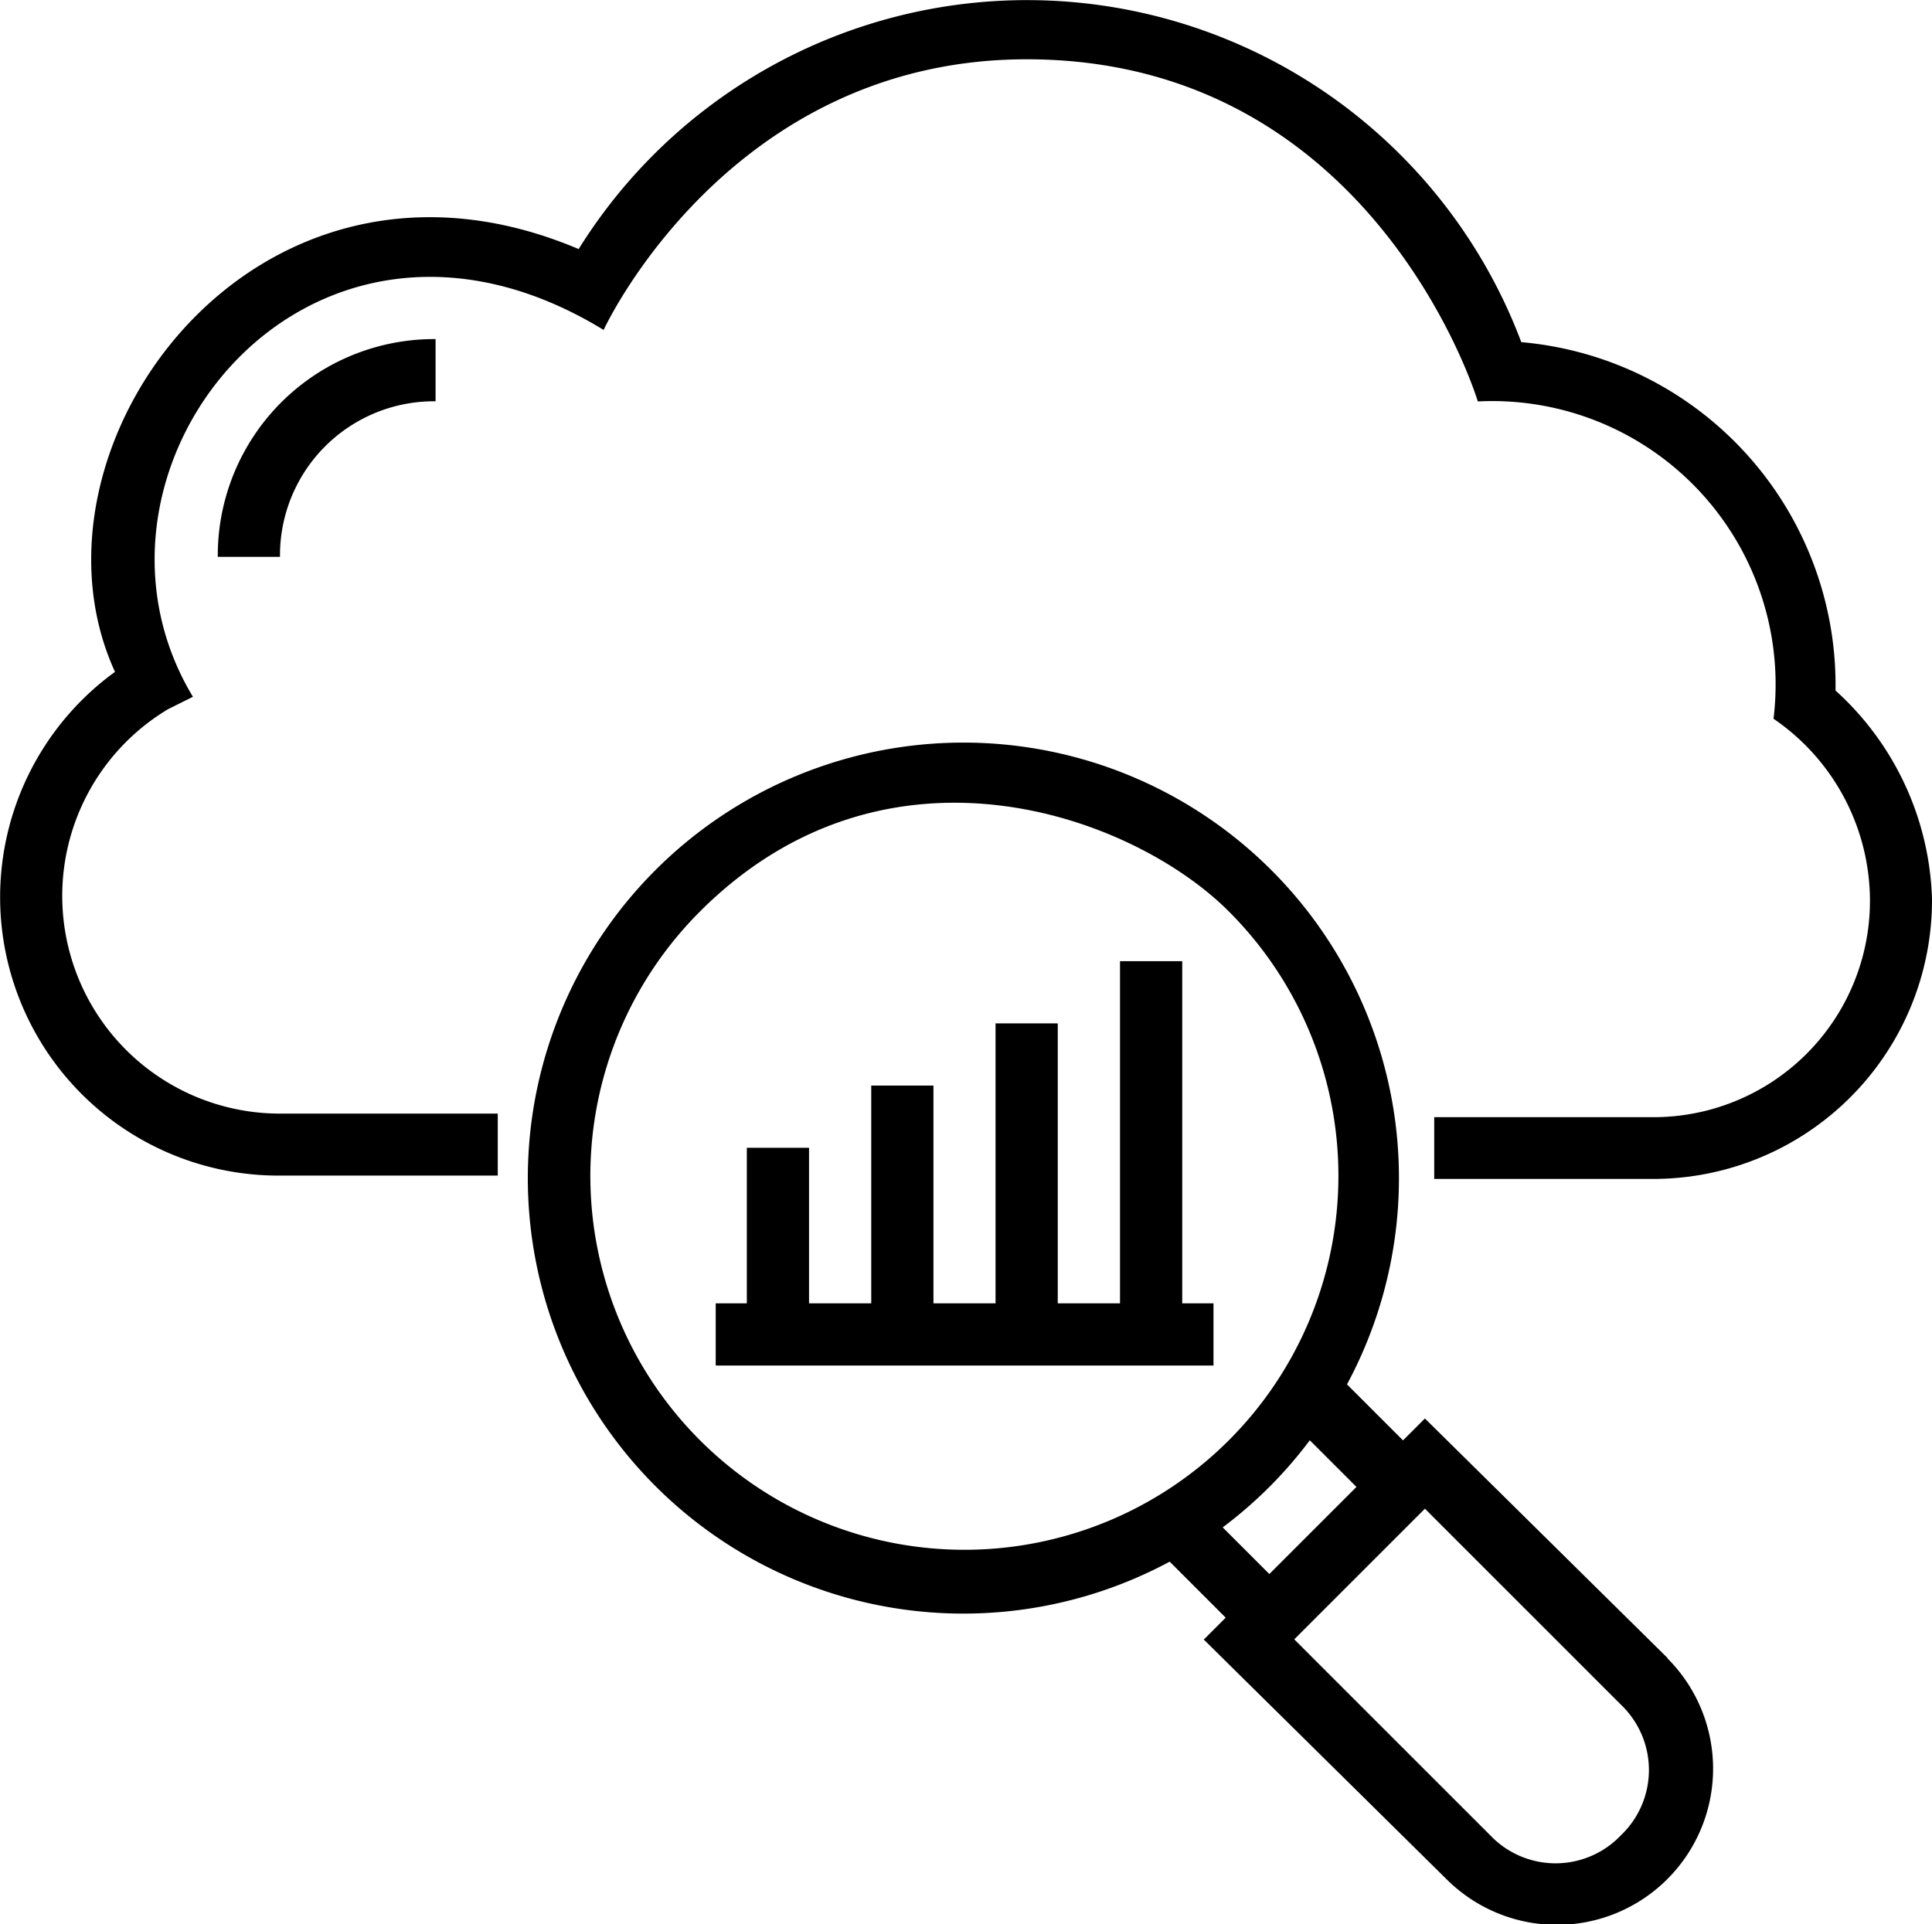 <svg xmlns="http://www.w3.org/2000/svg" width="35.281" height="35.141" viewBox="0 0 35.281 35.141"><g transform="translate(0 -0.998)"><g transform="translate(3.977 7.191)"><path d="M56.889,93.559h1.136a2.813,2.813,0,0,1,2.841-2.841V89.582A3.952,3.952,0,0,0,56.889,93.559Z" transform="translate(-56.889 -89.582)"/></g><g transform="translate(0 0.998)"><g transform="translate(0 0)"><path d="M33.519,13.61a6.287,6.287,0,0,0-5.738-6.363,9.645,9.645,0,0,0-17.214-1.7C4.659,3.043.227,9.179,2.1,13.269a5.085,5.085,0,0,0,3.011,9.2H9.09V21.337H5.113a3.976,3.976,0,0,1-2.045-7.386l.455-.227c-2.5-4.147,2.1-10,7.5-6.7,0,0,2.272-4.943,7.726-4.943,6.363,0,8.238,6.249,8.238,6.249a5.175,5.175,0,0,1,5.4,5.795,4.033,4.033,0,0,1,1.761,3.3,3.952,3.952,0,0,1-3.977,3.977H26.191V22.53h3.977a5.092,5.092,0,0,0,5.113-5.113A5.345,5.345,0,0,0,33.519,13.61Z" transform="translate(0 -0.998)"/></g></g><g transform="translate(9.644 14.562)"><path d="M158.762,211.747l-4.431-4.375-.4.4-1.023-1.023a7.954,7.954,0,1,0-3.238,3.238l1.023,1.023-.4.4,4.431,4.375a2.852,2.852,0,1,0,4.034-4.034Zm-17.669-3.977a6.824,6.824,0,0,1,0-9.658c3.409-3.409,7.9-1.761,9.658,0a6.829,6.829,0,0,1-9.658,9.658Zm9.545,1.591a7.915,7.915,0,0,0,1.591-1.591l.852.852-1.591,1.591Zm7.272,5.624a1.647,1.647,0,0,1-2.386,0l-3.579-3.579,2.386-2.386,3.579,3.579A1.647,1.647,0,0,1,157.91,214.985Z" transform="translate(-137.954 -195.029)"/></g><g transform="translate(13.067 18.553)"><path d="M195.443,258.371v-6.249h-1.136v6.249H193.17v-5.113h-1.136v5.113H190.9v-3.977h-1.136v3.977h-1.136v-2.841h-1.136v2.841h-.568v1.136h9.09v-1.136Z" transform="translate(-186.921 -252.122)"/></g></g></svg>